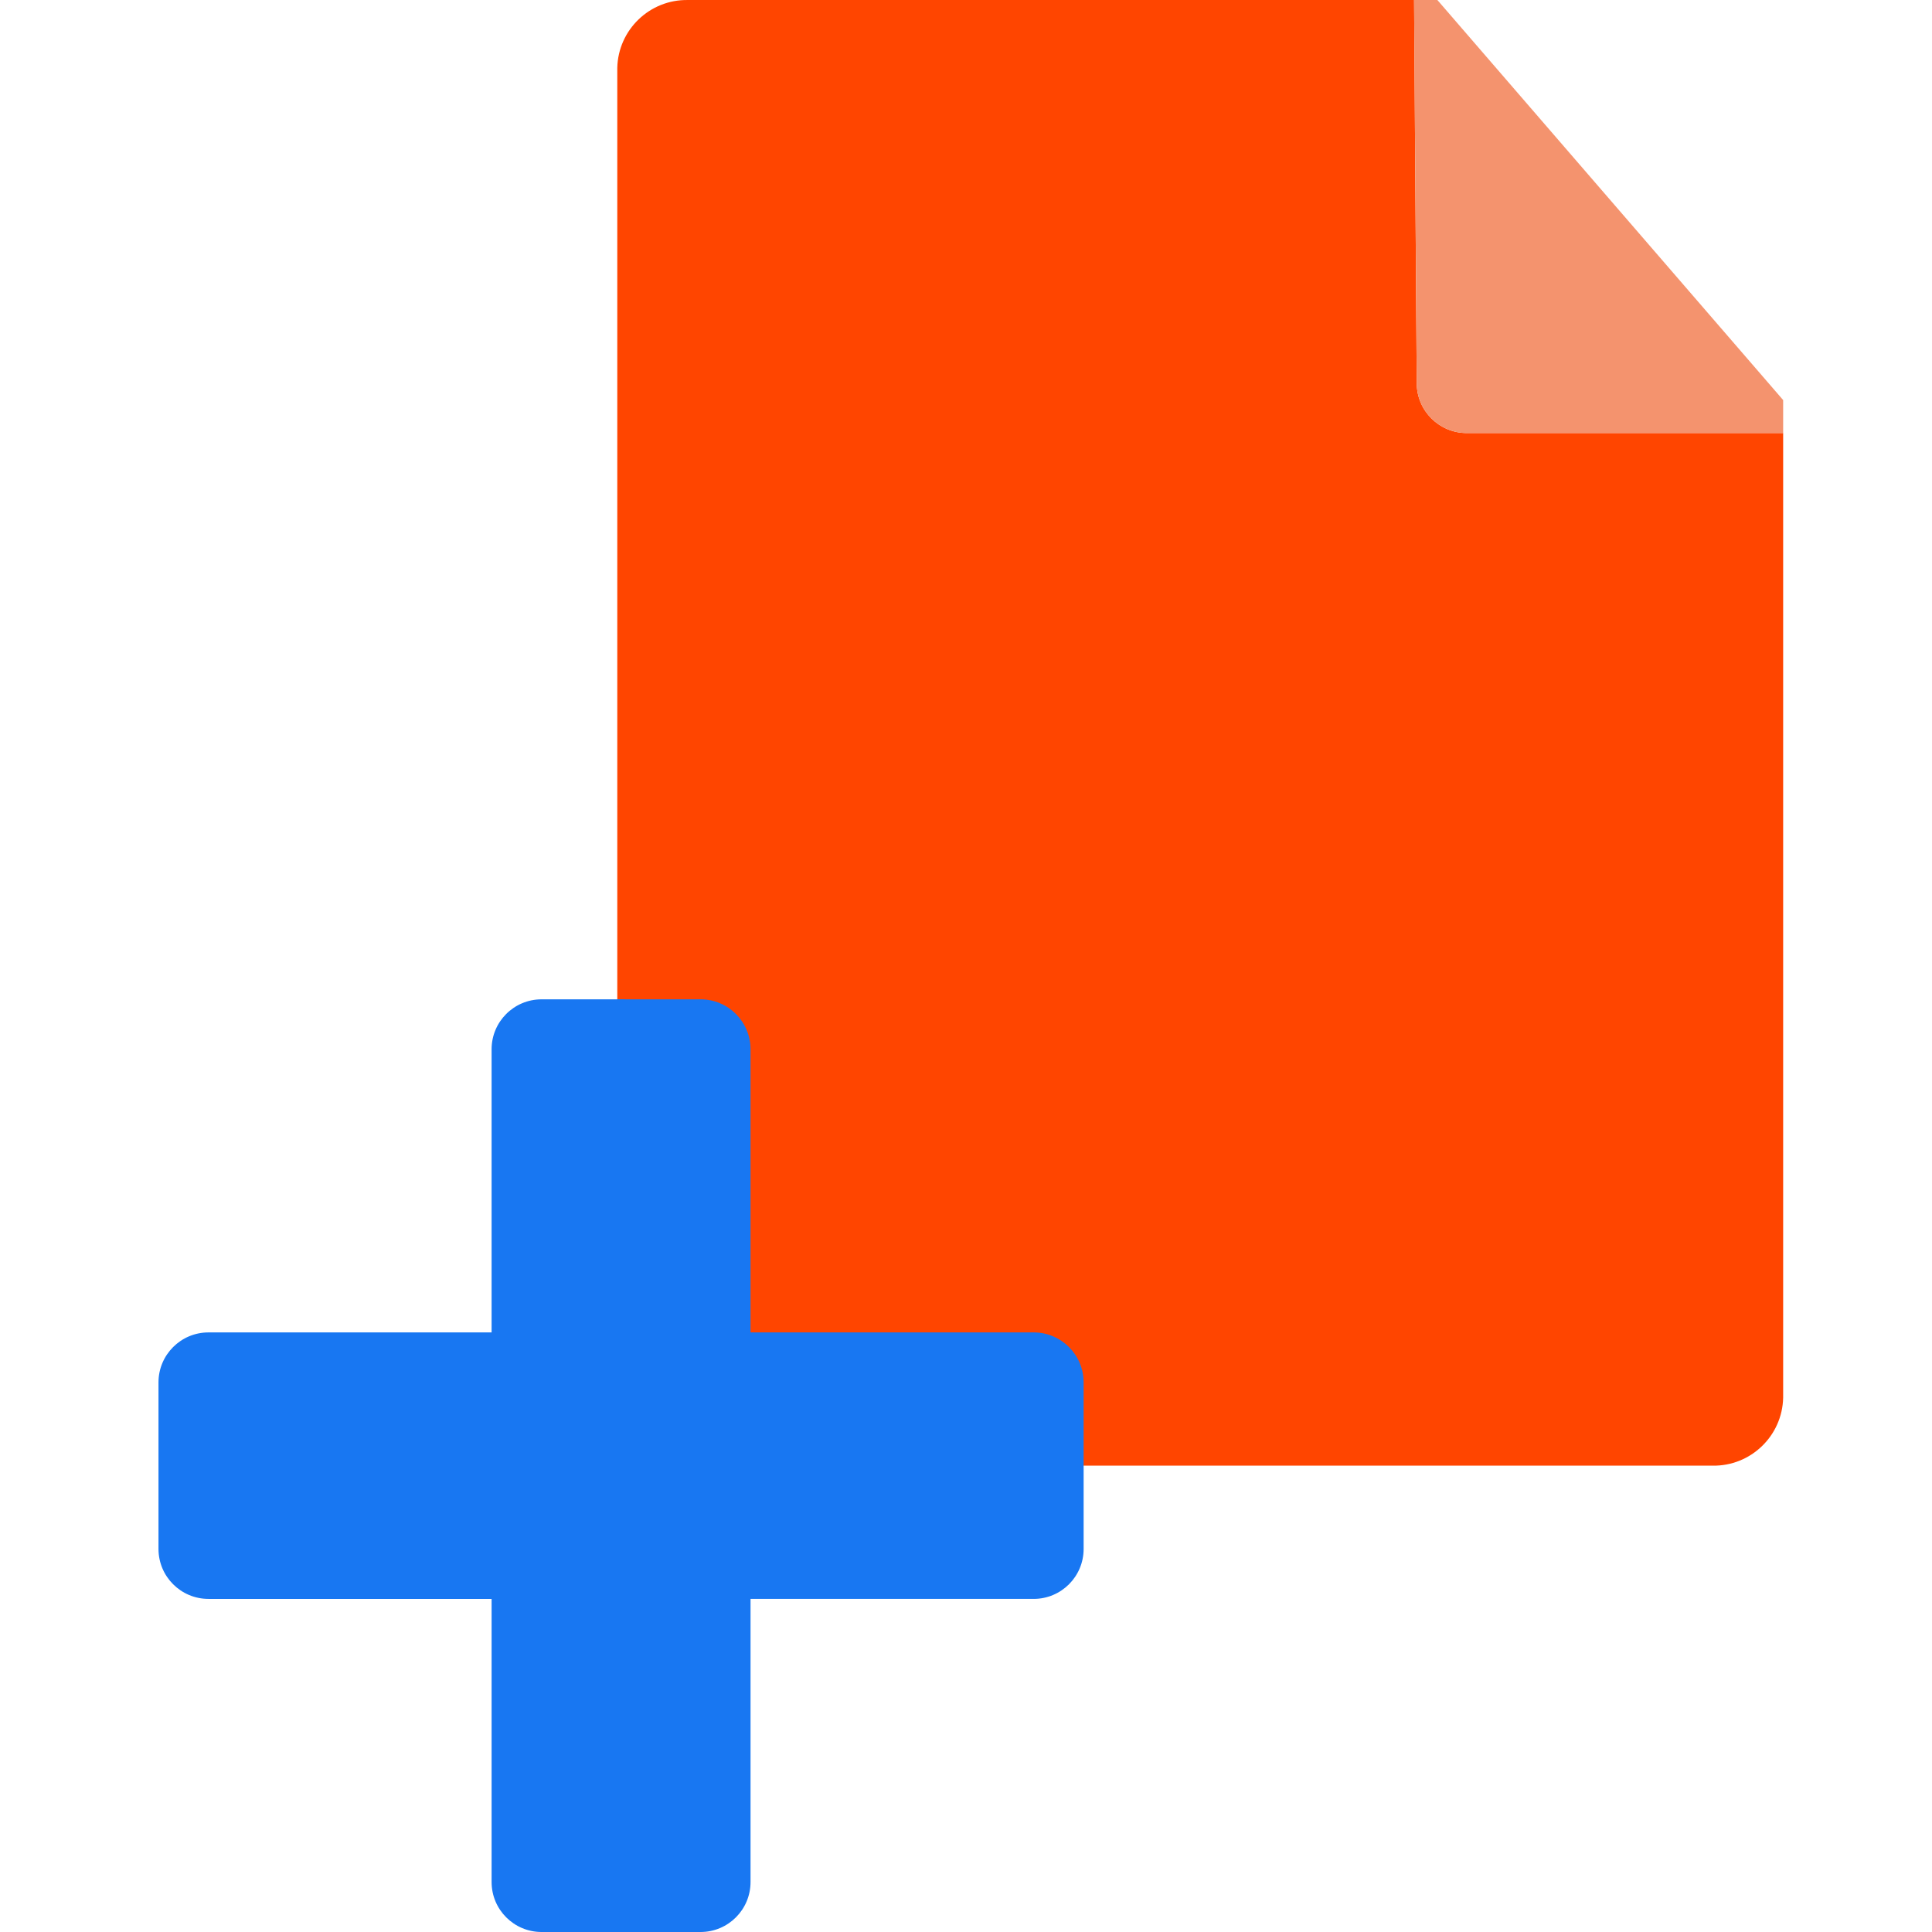 <?xml version="1.0" encoding="UTF-8" standalone="no"?>
<svg
   xmlns:dc="http://purl.org/dc/elements/1.1/"
   xmlns:cc="http://creativecommons.org/ns#"
   xmlns:rdf="http://www.w3.org/1999/02/22-rdf-syntax-ns#"
   xmlns:svg="http://www.w3.org/2000/svg"
   xmlns="http://www.w3.org/2000/svg"
   xmlns:sodipodi="http://sodipodi.sourceforge.net/DTD/sodipodi-0.dtd"
   xmlns:inkscape="http://www.inkscape.org/namespaces/inkscape"
   height="512px"
   viewBox="-40 0 512 512.003"
   width="512px"
   class=""
   version="1.1"
   id="svg12"
   sodipodi:docname="ADD NEW.svg"
   inkscape:version="0.92.4 (5da689c313, 2019-01-14)">
  <defs
     id="defs16" />
  <sodipodi:namedview
     pagecolor="#ffffff"
     bordercolor="#666666"
     borderopacity="1"
     objecttolerance="10"
     gridtolerance="10"
     guidetolerance="10"
     inkscape:pageopacity="0"
     inkscape:pageshadow="2"
     inkscape:window-width="732"
     inkscape:window-height="480"
     id="namedview14"
     showgrid="false"
     inkscape:zoom="0.4609375"
     inkscape:cx="256"
     inkscape:cy="256"
     inkscape:window-x="0"
     inkscape:window-y="0"
     inkscape:window-maximized="0"
     inkscape:current-layer="svg12" />
  <path
     inkscape:connector-curvature="0"
     id="path2"
     data-old_color="#f3d55b"
     style="fill:#ff4500"
     class=""
     data-original="#F3D55B"
     d="m 432.555,114.762 v 255.645 c -0.223,10.129 -8.586,18.176 -18.715,18.012 H 123.586 V 18.012 C 123.809,7.883 132.172,-0.164 142.301,0.004 H 334.742 L 335.449,101.609 c 0.051,7.277 5.965,13.152 13.242,13.152 z m 0,0" />
  <path
     inkscape:connector-curvature="0"
     id="path4"
     style="fill:#f4936e"
     data-old_color="#f9eab0"
     class=""
     data-original="#F9EAB0"
     d="m 432.555,106.023 v 8.738 h -83.863 c -7.277,0 -13.191,-5.875 -13.242,-13.152 L 334.742,0.004 h 6.18 z m 0,0" />
  <path
     inkscape:connector-curvature="0"
     id="path6"
     data-old_color="#4482c3"
     style="fill:#1877f2"
     class=""
     data-original="#4482C3"
     d="m 125.586,264.832 v 247.172 h -22.066 c -7.312,0 -13.242,-5.93 -13.242,-13.242 V 423.727 H 15.242 c -7.312,0 -13.242,-5.93 -13.242,-13.242 v -44.137 c 0,-7.312 5.93,-13.242 13.242,-13.242 h 75.035 v -75.035 c 0,-7.312 5.93,-13.238 13.242,-13.238 z m 0,0" />
  <path
     inkscape:connector-curvature="0"
     id="path8"
     data-old_color="#285680"
     style="fill:#1877f2"
     class="active-path"
     data-original="#285680"
     d="m 247.172,366.348 v 44.137 c 0,7.312 -5.926,13.242 -13.238,13.242 h -75.035 v 75.035 c 0,7.312 -5.93,13.242 -13.242,13.242 H 123.586 V 264.832 h 22.07 c 7.312,0 13.242,5.926 13.242,13.238 v 75.035 h 75.035 c 7.312,0 13.238,5.93 13.238,13.242 z m 0,0" />
</svg>
